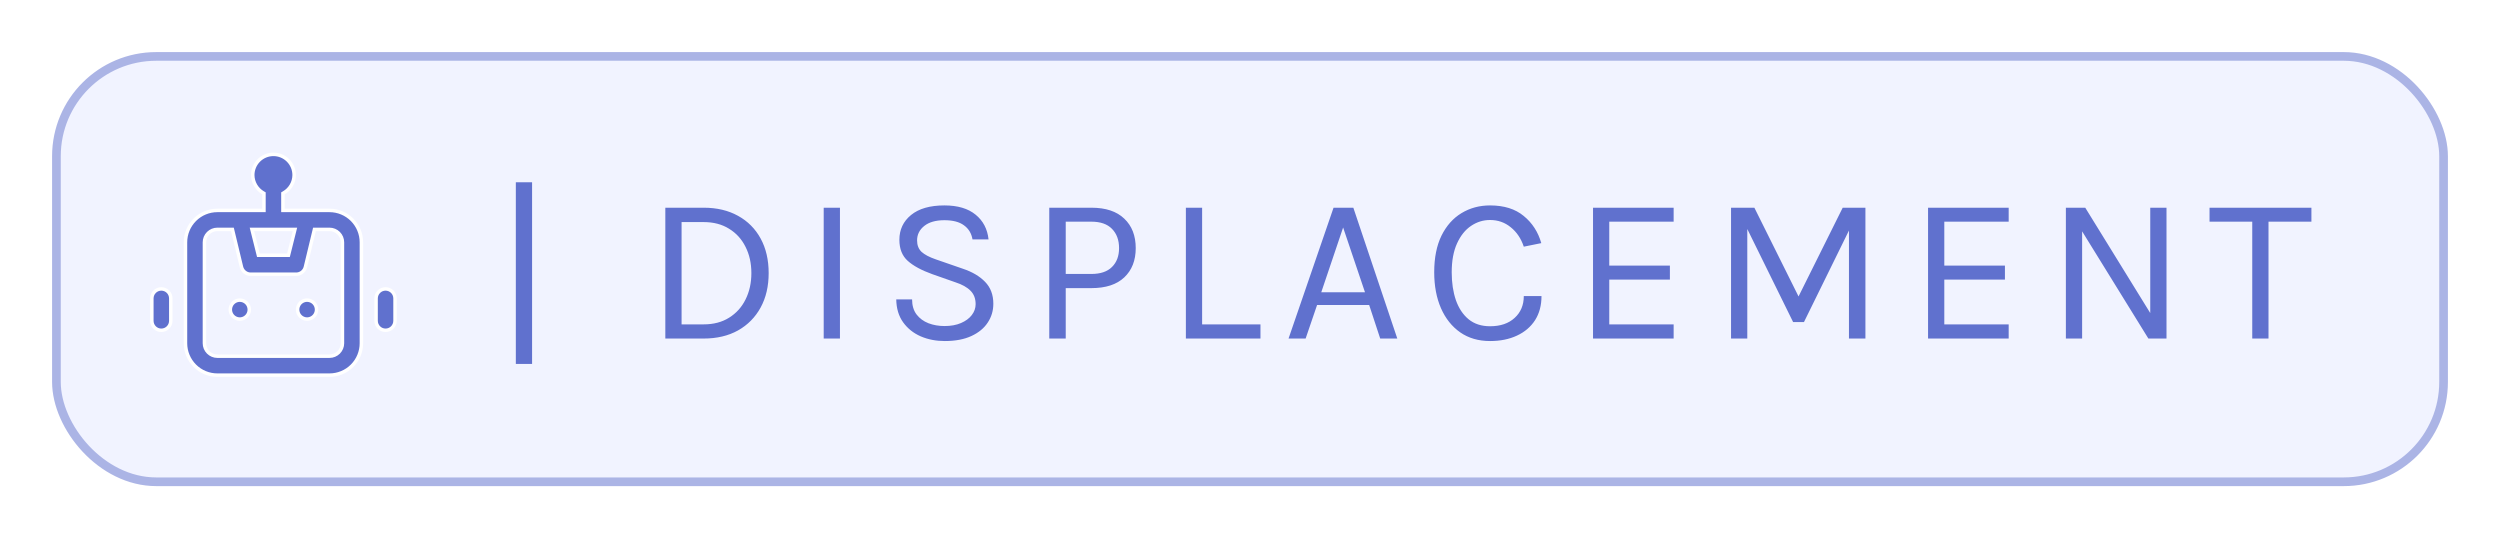<svg width="288" height="62" viewBox="0 0 288 62" fill="none" xmlns="http://www.w3.org/2000/svg">
<g filter="url(#filter0_d_7073_5923)">
<rect x="6.5" y="2.5" width="275" height="49" rx="11.5" fill="#F1F3FF" stroke="#ABB4E5"/>
<path d="M32.592 20.041V20.241H32.792H37.958C38.933 20.241 39.868 20.628 40.557 21.318C41.246 22.007 41.633 22.942 41.633 23.916V35.541C41.633 36.516 41.246 37.451 40.557 38.14C39.868 38.829 38.933 39.216 37.958 39.216H25.042C24.067 39.216 23.132 38.829 22.443 38.14C21.754 37.451 21.367 36.516 21.367 35.541V23.916C21.367 22.942 21.754 22.007 22.443 21.318C23.132 20.628 24.067 20.241 25.042 20.241H30.208H30.408V20.041V18.388V18.273L30.308 18.215C29.948 18.007 29.649 17.708 29.44 17.349C29.231 16.989 29.119 16.581 29.117 16.166C29.117 15.534 29.368 14.928 29.815 14.481C30.262 14.034 30.868 13.783 31.5 13.783C32.132 13.783 32.738 14.034 33.185 14.481C33.632 14.928 33.883 15.534 33.883 16.166C33.881 16.581 33.77 16.989 33.56 17.349C33.352 17.708 33.052 18.007 32.692 18.215L32.592 18.273V18.388V20.041ZM33.916 22.673L33.978 22.425H33.722H29.278H29.022L29.084 22.673L29.73 25.256L29.768 25.408H29.924H33.076H33.232L33.27 25.256L33.916 22.673ZM26.812 22.578L26.775 22.425H26.618H25.042C24.646 22.425 24.267 22.582 23.987 22.862C23.707 23.141 23.55 23.521 23.55 23.916V35.541C23.55 35.937 23.707 36.316 23.987 36.596C24.267 36.876 24.646 37.033 25.042 37.033H37.958C38.354 37.033 38.733 36.876 39.013 36.596C39.293 36.316 39.45 35.937 39.45 35.541V23.916C39.45 23.521 39.293 23.141 39.013 22.862C38.733 22.582 38.354 22.425 37.958 22.425H36.383H36.225L36.188 22.578L35.181 26.762C35.181 26.762 35.181 26.762 35.181 26.762C35.121 27.004 34.98 27.218 34.782 27.369C34.583 27.52 34.339 27.599 34.089 27.591L34.089 27.591H34.083H28.917V27.591L28.911 27.591C28.662 27.599 28.417 27.52 28.219 27.369C28.02 27.218 27.879 27.004 27.819 26.762C27.819 26.762 27.819 26.762 27.819 26.762L26.812 22.578ZM27.019 30.759C27.198 30.639 27.409 30.575 27.625 30.575C27.915 30.575 28.192 30.69 28.397 30.894C28.602 31.099 28.717 31.377 28.717 31.666C28.717 31.882 28.653 32.093 28.533 32.273C28.413 32.452 28.242 32.592 28.043 32.675C27.843 32.758 27.624 32.779 27.412 32.737C27.2 32.695 27.006 32.591 26.853 32.438C26.701 32.286 26.596 32.091 26.554 31.879C26.512 31.668 26.534 31.448 26.616 31.249C26.699 31.049 26.839 30.879 27.019 30.759ZM17.811 29.603C18.016 29.398 18.294 29.283 18.583 29.283C18.873 29.283 19.151 29.398 19.355 29.603C19.56 29.808 19.675 30.085 19.675 30.375V32.958C19.675 33.248 19.56 33.525 19.355 33.73C19.151 33.935 18.873 34.05 18.583 34.05C18.294 34.05 18.016 33.935 17.811 33.73C17.607 33.525 17.492 33.248 17.492 32.958V30.375C17.492 30.085 17.607 29.808 17.811 29.603ZM43.645 29.603C43.849 29.398 44.127 29.283 44.417 29.283C44.706 29.283 44.984 29.398 45.189 29.603C45.393 29.808 45.508 30.085 45.508 30.375V32.958C45.508 33.248 45.393 33.525 45.189 33.73C44.984 33.935 44.706 34.05 44.417 34.05C44.127 34.05 43.849 33.935 43.645 33.73C43.44 33.525 43.325 33.248 43.325 32.958V30.375C43.325 30.085 43.44 29.808 43.645 29.603ZM34.769 30.759C34.948 30.639 35.159 30.575 35.375 30.575C35.665 30.575 35.942 30.69 36.147 30.894C36.352 31.099 36.467 31.377 36.467 31.666C36.467 31.882 36.403 32.093 36.283 32.273C36.163 32.452 35.992 32.592 35.793 32.675C35.593 32.758 35.374 32.779 35.162 32.737C34.95 32.695 34.756 32.591 34.603 32.438C34.45 32.286 34.346 32.091 34.304 31.879C34.262 31.668 34.284 31.448 34.367 31.249C34.449 31.049 34.589 30.879 34.769 30.759Z" fill="#6071CE" stroke="white" stroke-width="0.4"/>
<path d="M59.424 37.928V17H61.296V37.928H59.424ZM76.646 19.928H81.062C82.582 19.928 83.902 20.24 85.022 20.864C86.142 21.48 87.01 22.352 87.626 23.48C88.242 24.608 88.55 25.936 88.55 27.464C88.55 28.976 88.242 30.296 87.626 31.424C87.01 32.552 86.142 33.432 85.022 34.064C83.902 34.688 82.582 35 81.062 35H76.646V19.928ZM78.518 21.584V33.368H81.062C82.198 33.368 83.174 33.112 83.99 32.6C84.814 32.088 85.446 31.388 85.886 30.5C86.334 29.604 86.558 28.592 86.558 27.464C86.558 26.328 86.334 25.32 85.886 24.44C85.446 23.552 84.814 22.856 83.99 22.352C83.174 21.84 82.198 21.584 81.062 21.584H78.518ZM94.89 35V19.928H96.762V35H94.89ZM108.84 35.288C107.832 35.288 106.908 35.108 106.068 34.748C105.228 34.38 104.552 33.84 104.04 33.128C103.528 32.416 103.264 31.536 103.248 30.488H105.072C105.072 31.192 105.244 31.772 105.588 32.228C105.932 32.676 106.388 33.012 106.956 33.236C107.524 33.452 108.144 33.56 108.816 33.56C109.544 33.56 110.176 33.444 110.712 33.212C111.248 32.98 111.66 32.676 111.948 32.3C112.244 31.916 112.392 31.496 112.392 31.04C112.392 30.4 112.196 29.884 111.804 29.492C111.412 29.092 110.832 28.768 110.064 28.52L107.4 27.584C106.152 27.136 105.208 26.624 104.568 26.048C103.928 25.472 103.608 24.664 103.608 23.624C103.608 22.456 104.056 21.504 104.952 20.768C105.856 20.032 107.136 19.664 108.792 19.664C110.328 19.664 111.528 20.02 112.392 20.732C113.256 21.436 113.752 22.384 113.88 23.576H112.032C111.912 22.88 111.584 22.34 111.048 21.956C110.52 21.564 109.768 21.368 108.792 21.368C107.8 21.368 107.028 21.588 106.476 22.028C105.924 22.468 105.648 23.024 105.648 23.696C105.648 24.248 105.82 24.688 106.164 25.016C106.516 25.336 107.064 25.624 107.808 25.88L110.928 26.96C112.008 27.32 112.86 27.824 113.484 28.472C114.116 29.12 114.432 29.96 114.432 30.992C114.432 31.792 114.216 32.516 113.784 33.164C113.36 33.812 112.732 34.328 111.9 34.712C111.068 35.096 110.048 35.288 108.84 35.288ZM120.876 35V19.928H125.724C127.38 19.928 128.644 20.348 129.516 21.188C130.396 22.02 130.836 23.152 130.836 24.584C130.836 26 130.396 27.124 129.516 27.956C128.644 28.78 127.38 29.192 125.724 29.192H122.772V35H120.876ZM122.772 27.56H125.724C126.772 27.56 127.564 27.292 128.1 26.756C128.644 26.22 128.916 25.496 128.916 24.584C128.916 23.656 128.644 22.916 128.1 22.364C127.564 21.812 126.772 21.536 125.724 21.536H122.772V27.56ZM138.485 19.928V33.368H145.205V35H136.613V19.928H138.485ZM148.44 35L153.624 19.928H155.904L160.968 35H159L157.728 31.136H151.728L150.408 35H148.44ZM152.208 29.672H157.248L154.728 22.208L152.208 29.672ZM171.653 35.288C170.325 35.288 169.181 34.956 168.221 34.292C167.261 33.62 166.521 32.692 166.001 31.508C165.481 30.316 165.221 28.936 165.221 27.368C165.221 25.696 165.501 24.288 166.061 23.144C166.629 22 167.397 21.136 168.365 20.552C169.341 19.96 170.437 19.664 171.653 19.664C173.261 19.664 174.553 20.068 175.529 20.876C176.513 21.676 177.189 22.72 177.557 24.008L175.541 24.416C175.229 23.48 174.729 22.736 174.041 22.184C173.361 21.624 172.565 21.344 171.653 21.344C170.861 21.344 170.129 21.572 169.457 22.028C168.793 22.476 168.257 23.148 167.849 24.044C167.441 24.94 167.237 26.048 167.237 27.368C167.237 28.568 167.397 29.636 167.717 30.572C168.045 31.508 168.533 32.244 169.181 32.78C169.837 33.316 170.661 33.584 171.653 33.584C172.845 33.584 173.789 33.264 174.485 32.624C175.189 31.984 175.541 31.144 175.541 30.104H177.581C177.581 31.184 177.333 32.112 176.837 32.888C176.341 33.656 175.645 34.248 174.749 34.664C173.861 35.08 172.829 35.288 171.653 35.288ZM183.516 35V19.928H192.804V21.536H185.388V26.6H192.372V28.208H185.388V33.368H192.804V35H183.516ZM199.416 19.928H202.104L207.288 30.344H207.096L212.28 19.928H214.896V35H213V21.872H213.336L207.816 33.104H206.568L201.072 21.944H201.288V35H199.416V19.928ZM222.112 35V19.928H231.4V21.536H223.984V26.6H230.968V28.208H223.984V33.368H231.4V35H222.112ZM237.989 19.928H240.221L247.877 32.336H247.709V19.928H249.581V35H247.493L239.573 22.184H239.861V35H237.989V19.928ZM254.539 21.536V19.928H266.275V21.536H260.911L261.331 21.104V35H259.459V21.104L259.879 21.536H254.539Z" fill="#6071CE"/>
</g>
<defs>
<filter id="filter0_d_7073_5923" x="0" y="0" width="288" height="62" filterUnits="userSpaceOnUse" color-interpolation-filters="sRGB">
<feFlood flood-opacity="0" result="BackgroundImageFix"/>
<feColorMatrix in="SourceAlpha" type="matrix" values="0 0 0 0 0 0 0 0 0 0 0 0 0 0 0 0 0 0 127 0" result="hardAlpha"/>
<feOffset dy="4"/>
<feGaussianBlur stdDeviation="3"/>
<feComposite in2="hardAlpha" operator="out"/>
<feColorMatrix type="matrix" values="0 0 0 0 0 0 0 0 0 0 0 0 0 0 0 0 0 0 0.05 0"/>
<feBlend mode="normal" in2="BackgroundImageFix" result="effect1_dropShadow_7073_5923"/>
<feBlend mode="normal" in="SourceGraphic" in2="effect1_dropShadow_7073_5923" result="shape"/>
</filter>
</defs>
</svg>
